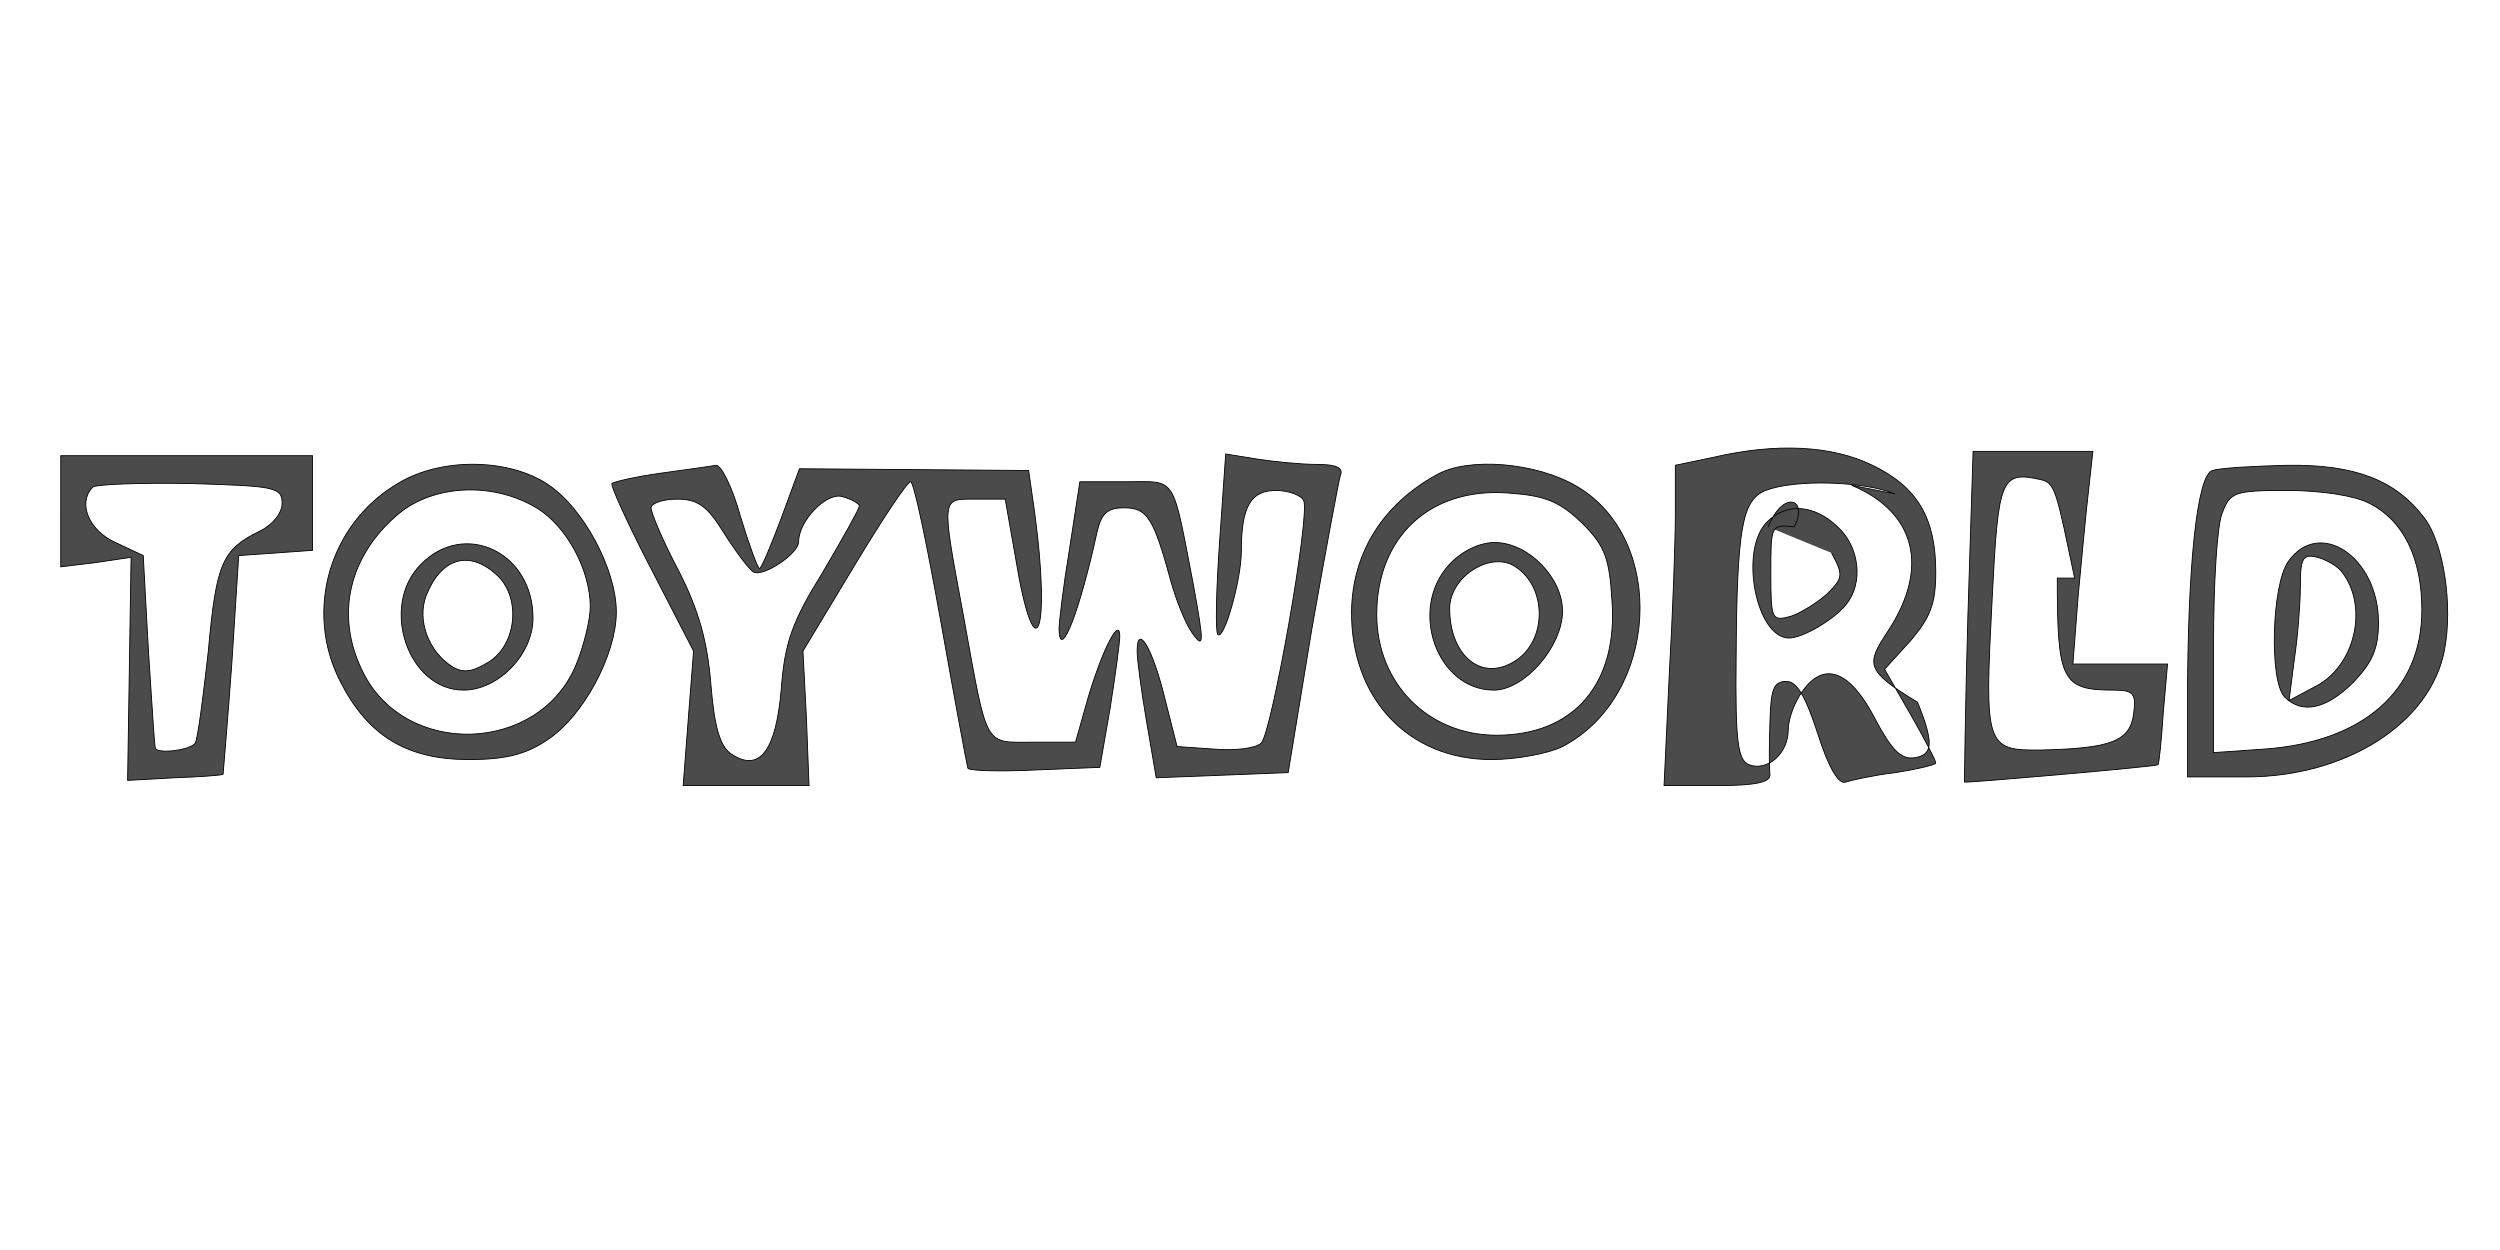 
<svg version="1.0" xmlns="http://www.w3.org/2000/svg"
 width="400pt" height="200pt" viewBox="0 0 288 53"
 preserveAspectRatio="xMidYMid meet">

<g transform="translate(0,53) scale(0.1,-0.1)"
fill="#4b4b4b" stroke="#000000">
<path d="M1973 458 l-43 -9 0 -57 c0 -31 -3 -114 -7 -184 l-6 -128 62 0 c44 0
61 4 60 13 -1 6 -1 33 0 60 1 38 4 47 19 47 12 0 22 -17 36 -60 12 -38 24 -59
32 -56 6 2 32 8 58 11 25 4 46 9 46 11 0 3 -13 28 -29 56 l-30 52 30 33 c23
27 29 43 29 79 0 62 -21 98 -73 123 -47 23 -111 26 -184 9z m160 -32 c74 -31
90 -95 42 -168 -25 -38 -27 -45 34 -82 19 -47 18 -61 -4 -64 -15 -2 -26 9
-45 45 -29 56 -59 67 -84 31 -9 -12 -16 -32 -16 -44 0 -27 -24 -48 -45 -40
-13 5 -16 26 -15 123 1 151 7 182 34 193 33 13 113 11 149 -4z"/>
<path d="M2036 384 c-33 -32 -13 -134 25 -134 16 0 53 22 66 39 20 25 15 66
-10 89 -27 26 -59 28 -81 6z m74 -36 c14 -26 13 -29 -5 -47 -11 -10 -30 -22
-42 -26 -22 -6 -23 -4 -23 50 0 55 0 56 27 53 17 33 -13 43 -30z"/>
<path d="M2267 275 c-3 -104 -4 -190 -4 -191 3 -1 222 18 223 20 1 0 4 27 6
59 l5 57 -55 0 -54 0 6 78 c4 42 9 97 12 122 l5 45 -69 0 -69 0 -6 -190z m103
44 c0 -118 5 -129 65 -129 23 0 26 -4 23 -27 -4 -32 -26 -40 -105 -42 -66 -1
-67 3 -58 175 7 140 10 147 58 136 15 -4 17 -18 37 -113z"/>
<path d="M70 396 l0 -64 41 5 40 6 -2 -129 -2 -128 54 3 c30 1 55 3 56 4 0 1
5 58 10 127 l8 125 43 3 42 3 0 55 0 54 -145 0 -145 0 0 -64z m255 9 c0 -11
-11 -25 -26 -32 -43 -21 -50 -37 -59 -138 -6 -53 -12 -100 -15 -106 -5 -8 -43
-13 -46 -6 -1 1 -4 52 -8 112 l-6 110 -32 15 c-31 14 -44 46 -26 64 4 3 54 5
112 4 98 -3 106 -4 106 -23z"/>
<path d="M1405 361 c-4 -56 -5 -105 -2 -107 7 -7 27 63 27 96 0 52 11 70 40
70 15 0 30 -6 32 -12 7 -19 -37 -267 -49 -279 -6 -6 -30 -9 -54 -7 l-43 3 -14
55 c-14 58 -32 88 -32 55 0 -10 5 -47 11 -82 l11 -64 76 3 76 3 27 164 c16 91
31 171 33 178 4 9 -4 13 -27 13 -18 0 -48 3 -68 6 l-37 6 -7 -101z"/>
<path d="M460 429 c-80 -46 -110 -147 -68 -229 32 -63 77 -90 148 -90 43 0 66
6 91 23 41 27 79 98 79 147 0 49 -38 120 -79 147 -45 30 -122 31 -171 2z m158
-29 c35 -21 62 -72 62 -114 0 -14 -7 -44 -16 -66 -42 -104 -199 -109 -247 -7
-31 64 -15 132 42 180 41 34 109 37 159 7z"/>
<path d="M485 335 c-48 -48 -15 -145 49 -145 40 0 80 41 80 83 0 76 -79 113
-129 62z m87 -12 c28 -25 24 -79 -8 -100 -19 -12 -30 -14 -43 -6 -27 17 -41
53 -30 82 17 43 49 53 81 24z"/>
<path d="M762 440 c-29 -4 -55 -10 -57 -12 -2 -2 18 -46 45 -98 l49 -95 -6
-77 -6 -78 72 0 73 0 -3 78 -4 77 59 98 c32 53 61 97 65 97 4 0 19 -73 35
-162 16 -90 30 -165 31 -168 2 -3 37 -4 78 -2 l74 3 12 69 c6 38 11 75 11 82
0 23 -19 -13 -36 -69 l-15 -53 -49 0 c-57 0 -52 -9 -80 145 -26 140 -26 135
14 135 l34 0 12 -68 c22 -134 41 -90 22 52 l-7 49 -132 1 -132 1 -21 -57 c-12
-32 -23 -58 -25 -58 -2 0 -12 27 -22 60 -9 33 -22 59 -28 59 -5 -1 -34 -5 -63
-9z m228 -38 c0 -3 -19 -37 -42 -76 -36 -58 -44 -82 -48 -135 -6 -71 -25 -96
-57 -75 -13 8 -20 30 -24 80 -4 50 -14 86 -37 131 -18 34 -32 67 -32 73 0 5
13 10 30 10 24 0 35 -8 54 -39 14 -22 29 -42 34 -45 11 -6 52 21 52 35 0 24
32 57 50 52 11 -3 20 -8 20 -11z"/>
<path d="M1655 438 c-62 -34 -97 -90 -98 -157 -1 -100 65 -171 161 -171 29 0
66 7 82 15 111 58 121 239 16 300 -46 27 -124 34 -161 13z m168 -56 c26 -26
31 -40 34 -89 7 -96 -44 -155 -133 -155 -79 0 -138 60 -138 139 0 90 62 147
152 140 43 -3 59 -10 85 -35z"/>
<path d="M1670 335 c-48 -51 -15 -145 51 -145 35 0 79 50 79 91 0 39 -40 79
-78 79 -18 0 -38 -10 -52 -25z m76 -3 c38 -25 36 -90 -5 -111 -37 -20 -71 11
-71 63 0 37 48 67 76 48z"/>
<path d="M2549 443 c-18 -4 -29 -110 -29 -270 l0 -83 68 0 c115 0 212 62 228
146 10 52 -1 123 -23 152 -33 44 -80 62 -158 61 -38 -1 -77 -3 -86 -6z m181
-38 c39 -20 60 -63 60 -123 0 -93 -68 -152 -182 -160 l-58 -4 0 125 c0 69 4
137 10 151 9 24 14 26 75 26 39 0 78 -6 95 -15z"/>
<path d="M2636 338 c-19 -27 -22 -138 -4 -156 20 -20 48 -14 79 17 22 23 29
39 29 69 0 75 -68 121 -104 70z m62 -12 c31 -40 15 -109 -31 -132 l-30 -16 6
47 c4 26 7 65 7 85 0 33 3 37 20 33 10 -3 23 -10 28 -17z"/>
<path d="M1232 352 c-7 -42 -12 -84 -12 -92 1 -38 24 21 44 113 5 21 12 27 31
27 27 0 34 -12 54 -85 6 -22 17 -49 25 -60 13 -18 13 -11 1 55 -25 130 -19
120 -78 120 l-53 0 -12 -78z"/>
</g>
</svg>
